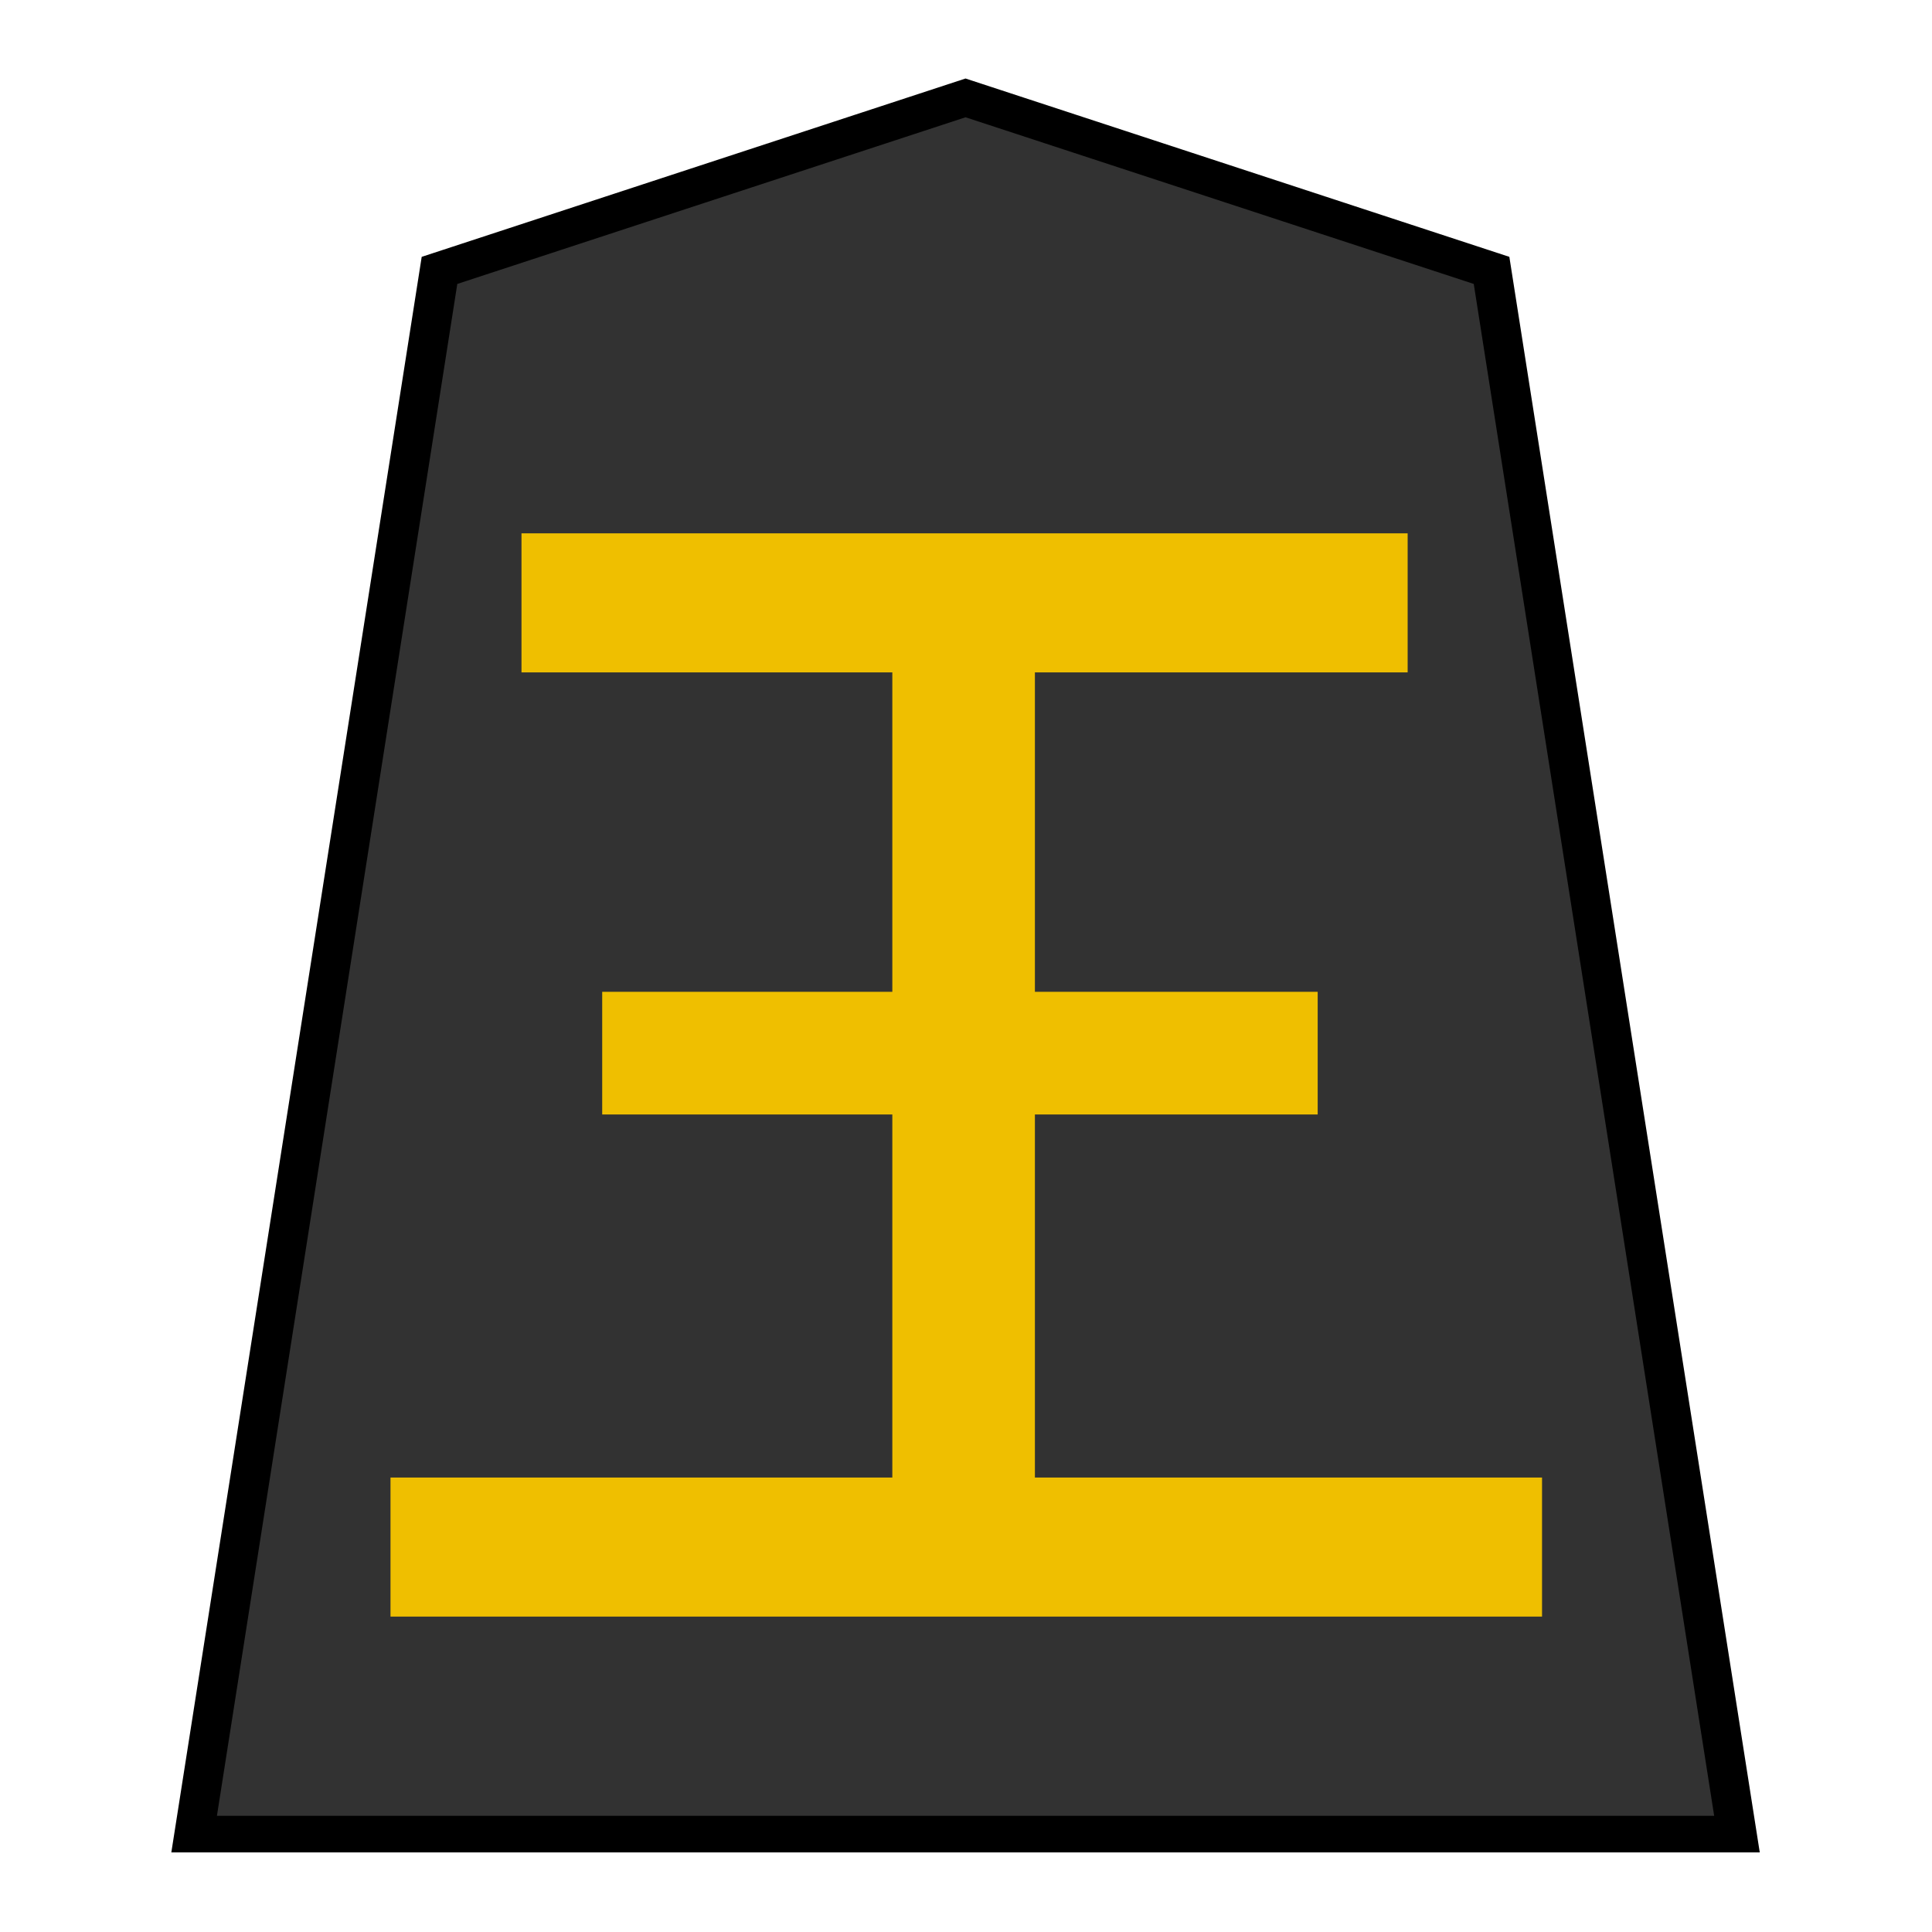 <?xml version="1.0" encoding="UTF-8" standalone="no"?>
<svg
   xmlns:dc="http://purl.org/dc/elements/1.1/"
   xmlns:cc="http://creativecommons.org/ns#"
   xmlns:rdf="http://www.w3.org/1999/02/22-rdf-syntax-ns#"
   xmlns:svg="http://www.w3.org/2000/svg"
   xmlns="http://www.w3.org/2000/svg"
   xmlns:sodipodi="http://sodipodi.sourceforge.net/DTD/sodipodi-0.dtd"
   xmlns:inkscape="http://www.inkscape.org/namespaces/inkscape"
   inkscape:export-ydpi="394.90497"
   inkscape:export-xdpi="394.90497"
   inkscape:export-filename="D:\Pictures\Chess Variants\Shogi\pieces\Plastic\0FU.png"
   inkscape:version="1.0.1 (3bc2e813f5, 2020-09-07)"
   sodipodi:docname="0GY.svg"
   id="svg1717"
   version="1.1"
   height="52.157"
   width="52.157">
  <defs
     id="defs1721">
    <inkscape:path-effect
       oposite_fuse="false"
       fuse_paths="true"
       discard_orig_path="false"
       mode="free"
       is_visible="true"
       id="path-effect18869"
       center_point="-23.095,75.692"
       end_point="-23.095,92.162"
       start_point="-23.095,59.221"
       effect="mirror_symmetry"
       lpeversion="0"
       split_items="false" />
    <inkscape:path-effect
       oposite_fuse="false"
       fuse_paths="true"
       discard_orig_path="false"
       mode="free"
       is_visible="true"
       id="path-effect18867"
       center_point="-23.356,48.156"
       end_point="-23.356,60.349"
       start_point="-23.356,35.963"
       effect="mirror_symmetry"
       lpeversion="0"
       split_items="false" />
    <filter
       id="filter1552"
       inkscape:label="Drop Shadow"
       style="color-interpolation-filters:sRGB">
      <feFlood
         id="feFlood1542"
         result="flood"
         flood-color="rgb(0,0,0)"
         flood-opacity="0.498" />
      <feComposite
         id="feComposite1544"
         result="composite1"
         operator="in"
         in2="SourceGraphic"
         in="flood" />
      <feGaussianBlur
         id="feGaussianBlur1546"
         result="blur"
         stdDeviation="2.5"
         in="composite1" />
      <feOffset
         id="feOffset1548"
         result="offset"
         dy="4.41314e-15"
         dx="4.57967e-15" />
      <feComposite
         id="feComposite1550"
         result="composite2"
         operator="over"
         in2="offset"
         in="SourceGraphic" />
    </filter>
    <filter
       id="filter1540"
       inkscape:label="Drop Shadow"
       style="color-interpolation-filters:sRGB">
      <feFlood
         id="feFlood1530"
         result="flood"
         flood-color="rgb(0,0,0)"
         flood-opacity="0.498" />
      <feComposite
         id="feComposite1532"
         result="composite1"
         operator="in"
         in2="SourceGraphic"
         in="flood" />
      <feGaussianBlur
         id="feGaussianBlur1534"
         result="blur"
         stdDeviation="2.5"
         in="composite1" />
      <feOffset
         id="feOffset1536"
         result="offset"
         dy="4.41314e-15"
         dx="4.57967e-15" />
      <feComposite
         id="feComposite1538"
         result="composite2"
         operator="over"
         in2="offset"
         in="SourceGraphic" />
    </filter>
    <filter
       id="drop-shadow-9">
      <feGaussianBlur
         id="feGaussianBlur5056"
         stdDeviation="2"
         result="blur"
         in="SourceAlpha" />
      <feOffset
         id="feOffset5058"
         dy="2"
         dx="2"
         result="offsetBlur" />
      <feBlend
         id="feBlend5060"
         mode="normal"
         in2="offsetBlur"
         in="SourceGraphic" />
    </filter>
    <filter
       id="drop-shadow-2">
      <feGaussianBlur
         id="feGaussianBlur6807"
         stdDeviation="2"
         result="blur"
         in="SourceAlpha" />
      <feOffset
         id="feOffset6809"
         dy="2"
         dx="2"
         result="offsetBlur" />
      <feBlend
         id="feBlend6811"
         mode="normal"
         in2="offsetBlur"
         in="SourceGraphic" />
    </filter>
    <filter
       id="drop-shadow-2-8">
      <feGaussianBlur
         id="feGaussianBlur6807-2"
         stdDeviation="2"
         result="blur"
         in="SourceAlpha" />
      <feOffset
         id="feOffset6809-8"
         dy="2"
         dx="2"
         result="offsetBlur" />
      <feBlend
         id="feBlend6811-0"
         mode="normal"
         in2="offsetBlur"
         in="SourceGraphic" />
    </filter>
    <filter
       id="drop-shadow-6">
      <feGaussianBlur
         id="feGaussianBlur5056-9"
         stdDeviation="2"
         result="blur"
         in="SourceAlpha" />
      <feOffset
         id="feOffset5058-0"
         dy="2"
         dx="2"
         result="offsetBlur" />
      <feBlend
         id="feBlend5060-9"
         mode="normal"
         in2="offsetBlur"
         in="SourceGraphic" />
    </filter>
    <filter
       id="drop-shadow-27">
      <feGaussianBlur
         id="feGaussianBlur5056-5"
         stdDeviation="2"
         result="blur"
         in="SourceAlpha" />
      <feOffset
         id="feOffset5058-6"
         dy="2"
         dx="2"
         result="offsetBlur" />
      <feBlend
         id="feBlend5060-96"
         mode="normal"
         in2="offsetBlur"
         in="SourceGraphic" />
    </filter>
    <filter
       id="drop-shadow-2-88">
      <feGaussianBlur
         id="feGaussianBlur6807-1"
         stdDeviation="2"
         result="blur"
         in="SourceAlpha" />
      <feOffset
         id="feOffset6809-5"
         dy="2"
         dx="2"
         result="offsetBlur" />
      <feBlend
         id="feBlend6811-7"
         mode="normal"
         in2="offsetBlur"
         in="SourceGraphic" />
    </filter>
    <filter
       id="drop-shadow-2-6">
      <feGaussianBlur
         id="feGaussianBlur6807-4"
         stdDeviation="2"
         result="blur"
         in="SourceAlpha" />
      <feOffset
         id="feOffset6809-6"
         dy="2"
         dx="2"
         result="offsetBlur" />
      <feBlend
         id="feBlend6811-8"
         mode="normal"
         in2="offsetBlur"
         in="SourceGraphic" />
    </filter>
    <filter
       id="drop-shadow-62">
      <feGaussianBlur
         id="feGaussianBlur5056-7"
         stdDeviation="2"
         result="blur"
         in="SourceAlpha" />
      <feOffset
         id="feOffset5058-9"
         dy="2"
         dx="2"
         result="offsetBlur" />
      <feBlend
         id="feBlend5060-1"
         mode="normal"
         in2="offsetBlur"
         in="SourceGraphic" />
    </filter>
    <filter
       id="drop-shadow-1">
      <feGaussianBlur
         id="feGaussianBlur5056-0"
         stdDeviation="2"
         result="blur"
         in="SourceAlpha" />
      <feOffset
         id="feOffset5058-7"
         dy="2"
         dx="2"
         result="offsetBlur" />
      <feBlend
         id="feBlend5060-4"
         mode="normal"
         in2="offsetBlur"
         in="SourceGraphic" />
    </filter>
    <filter
       id="drop-shadow-2-67">
      <feGaussianBlur
         id="feGaussianBlur6807-7"
         stdDeviation="2"
         result="blur"
         in="SourceAlpha" />
      <feOffset
         id="feOffset6809-4"
         dy="2"
         dx="2"
         result="offsetBlur" />
      <feBlend
         id="feBlend6811-74"
         mode="normal"
         in2="offsetBlur"
         in="SourceGraphic" />
    </filter>
    <filter
       id="drop-shadow-2-86">
      <feGaussianBlur
         id="feGaussianBlur6807-6"
         stdDeviation="2"
         result="blur"
         in="SourceAlpha" />
      <feOffset
         id="feOffset6809-9"
         dy="2"
         dx="2"
         result="offsetBlur" />
      <feBlend
         id="feBlend6811-1"
         mode="normal"
         in2="offsetBlur"
         in="SourceGraphic" />
    </filter>
    <filter
       id="drop-shadow-22">
      <feGaussianBlur
         id="feGaussianBlur5056-0-5"
         stdDeviation="2"
         result="blur"
         in="SourceAlpha" />
      <feOffset
         id="feOffset5058-0-0"
         dy="2"
         dx="2"
         result="offsetBlur" />
      <feBlend
         id="feBlend5060-0"
         mode="normal"
         in2="offsetBlur"
         in="SourceGraphic" />
    </filter>
    <inkscape:path-effect
       oposite_fuse="false"
       fuse_paths="true"
       discard_orig_path="false"
       mode="free"
       is_visible="true"
       id="path-effect4547-0-2"
       center_point="275.143,224.097"
       end_point="275.143,350.073"
       start_point="275.143,98.12"
       effect="mirror_symmetry"
       lpeversion="0"
       split_items="false" />
    <inkscape:path-effect
       oposite_fuse="false"
       fuse_paths="false"
       discard_orig_path="false"
       mode="free"
       is_visible="true"
       id="path-effect4551-7-2"
       center_point="274.676,329.55"
       end_point="274.676,418.884"
       start_point="274.676,240.216"
       effect="mirror_symmetry"
       lpeversion="0"
       split_items="false" />
    <inkscape:path-effect
       oposite_fuse="false"
       fuse_paths="false"
       discard_orig_path="false"
       mode="free"
       is_visible="true"
       id="path-effect4557-0-7"
       center_point="273.503,404.612"
       end_point="273.503,477.302"
       start_point="273.503,331.921"
       effect="mirror_symmetry"
       lpeversion="0"
       split_items="false" />
    <inkscape:path-effect
       oposite_fuse="false"
       fuse_paths="false"
       discard_orig_path="false"
       mode="free"
       is_visible="true"
       id="path-effect4669-0"
       center_point="315.718,93.193"
       end_point="315.718,96.193"
       start_point="315.718,90.193"
       effect="mirror_symmetry"
       lpeversion="0"
       split_items="false" />
    <inkscape:path-effect
       effect="mirror_symmetry"
       start_point="316.911,90.06"
       end_point="316.911,96.06"
       center_point="316.911,93.06"
       id="path-effect4802-2"
       is_visible="true"
       mode="free"
       discard_orig_path="false"
       fuse_paths="false"
       oposite_fuse="false"
       lpeversion="0"
       split_items="false" />
    <filter
       id="drop-shadow-2-8-6">
      <feGaussianBlur
         id="feGaussianBlur6807-40"
         stdDeviation="2"
         result="blur"
         in="SourceAlpha" />
      <feOffset
         id="feOffset6809-4-3"
         dy="2"
         dx="2"
         result="offsetBlur" />
      <feBlend
         id="feBlend6811-3"
         mode="normal"
         in2="offsetBlur"
         in="SourceGraphic" />
    </filter>
    <inkscape:path-effect
       oposite_fuse="false"
       fuse_paths="true"
       discard_orig_path="false"
       mode="free"
       is_visible="true"
       id="path-effect4547-0-3"
       center_point="275.143,224.097"
       end_point="275.143,350.073"
       start_point="275.143,98.12"
       effect="mirror_symmetry"
       lpeversion="0"
       split_items="false" />
    <inkscape:path-effect
       oposite_fuse="false"
       fuse_paths="false"
       discard_orig_path="false"
       mode="free"
       is_visible="true"
       id="path-effect4551-7-8"
       center_point="274.676,329.55"
       end_point="274.676,418.884"
       start_point="274.676,240.216"
       effect="mirror_symmetry"
       lpeversion="0"
       split_items="false" />
    <inkscape:path-effect
       oposite_fuse="false"
       fuse_paths="false"
       discard_orig_path="false"
       mode="free"
       is_visible="true"
       id="path-effect4557-0-3"
       center_point="273.503,404.612"
       end_point="273.503,477.302"
       start_point="273.503,331.921"
       effect="mirror_symmetry"
       lpeversion="0"
       split_items="false" />
    <inkscape:path-effect
       oposite_fuse="false"
       fuse_paths="false"
       discard_orig_path="false"
       mode="free"
       is_visible="true"
       id="path-effect4669-5"
       center_point="315.718,93.193"
       end_point="315.718,96.193"
       start_point="315.718,90.193"
       effect="mirror_symmetry"
       lpeversion="0"
       split_items="false" />
    <inkscape:path-effect
       effect="mirror_symmetry"
       start_point="316.911,90.06"
       end_point="316.911,96.06"
       center_point="316.911,93.06"
       id="path-effect4802-0"
       is_visible="true"
       mode="free"
       discard_orig_path="false"
       fuse_paths="false"
       oposite_fuse="false"
       lpeversion="0"
       split_items="false" />
    <filter
       id="drop-shadow-5">
      <feGaussianBlur
         id="feGaussianBlur5056-6"
         stdDeviation="2"
         result="blur"
         in="SourceAlpha" />
      <feOffset
         id="feOffset5058-2"
         dy="2"
         dx="2"
         result="offsetBlur" />
      <feBlend
         id="feBlend5060-8"
         mode="normal"
         in2="offsetBlur"
         in="SourceGraphic" />
    </filter>
    <inkscape:path-effect
       oposite_fuse="false"
       fuse_paths="true"
       discard_orig_path="false"
       mode="free"
       is_visible="true"
       id="path-effect4724-5"
       center_point="284.186,129.137"
       end_point="284.186,137.982"
       start_point="284.186,120.293"
       effect="mirror_symmetry"
       lpeversion="0"
       split_items="false" />
    <inkscape:path-effect
       oposite_fuse="false"
       fuse_paths="true"
       discard_orig_path="false"
       mode="free"
       is_visible="true"
       id="path-effect4547-0-6"
       center_point="275.143,224.097"
       end_point="275.143,350.073"
       start_point="275.143,98.12"
       effect="mirror_symmetry"
       lpeversion="0"
       split_items="false" />
    <inkscape:path-effect
       oposite_fuse="false"
       fuse_paths="false"
       discard_orig_path="false"
       mode="free"
       is_visible="true"
       id="path-effect4557-0-4"
       center_point="273.503,404.612"
       end_point="273.503,477.302"
       start_point="273.503,331.921"
       effect="mirror_symmetry"
       lpeversion="0"
       split_items="false" />
    <inkscape:path-effect
       oposite_fuse="false"
       fuse_paths="false"
       discard_orig_path="false"
       mode="free"
       is_visible="true"
       id="path-effect4680-1"
       center_point="317.751,95.905"
       end_point="317.751,96.971"
       start_point="317.751,94.839"
       effect="mirror_symmetry"
       lpeversion="0"
       split_items="false" />
    <filter
       id="drop-shadow-5-9">
      <feGaussianBlur
         id="feGaussianBlur5056-6-0"
         stdDeviation="2"
         result="blur"
         in="SourceAlpha" />
      <feOffset
         id="feOffset5058-2-0"
         dy="2"
         dx="2"
         result="offsetBlur" />
      <feBlend
         id="feBlend5060-8-3"
         mode="normal"
         in2="offsetBlur"
         in="SourceGraphic" />
    </filter>
    <inkscape:path-effect
       oposite_fuse="false"
       fuse_paths="true"
       discard_orig_path="false"
       mode="free"
       is_visible="true"
       id="path-effect4724"
       center_point="284.186,129.137"
       end_point="284.186,137.982"
       start_point="284.186,120.293"
       effect="mirror_symmetry"
       lpeversion="0"
       split_items="false" />
    <inkscape:path-effect
       oposite_fuse="false"
       fuse_paths="true"
       discard_orig_path="false"
       mode="free"
       is_visible="true"
       id="path-effect4547-0"
       center_point="275.143,224.097"
       end_point="275.143,350.073"
       start_point="275.143,98.12"
       effect="mirror_symmetry"
       lpeversion="0"
       split_items="false" />
    <inkscape:path-effect
       oposite_fuse="false"
       fuse_paths="false"
       discard_orig_path="false"
       mode="free"
       is_visible="true"
       id="path-effect4557-0"
       center_point="273.503,404.612"
       end_point="273.503,477.302"
       start_point="273.503,331.921"
       effect="mirror_symmetry"
       lpeversion="0"
       split_items="false" />
    <inkscape:path-effect
       oposite_fuse="false"
       fuse_paths="false"
       discard_orig_path="false"
       mode="free"
       is_visible="true"
       id="path-effect4680"
       center_point="317.751,95.905"
       end_point="317.751,96.971"
       start_point="317.751,94.839"
       effect="mirror_symmetry"
       lpeversion="0"
       split_items="false" />
    <filter
       id="drop-shadow-2-84">
      <feGaussianBlur
         id="feGaussianBlur6807-9"
         stdDeviation="2"
         result="blur"
         in="SourceAlpha" />
      <feOffset
         id="feOffset6809-5-9"
         dy="2"
         dx="2"
         result="offsetBlur" />
      <feBlend
         id="feBlend6811-1-9"
         mode="normal"
         in2="offsetBlur"
         in="SourceGraphic" />
    </filter>
    <inkscape:path-effect
       oposite_fuse="false"
       fuse_paths="true"
       discard_orig_path="false"
       mode="free"
       is_visible="true"
       id="path-effect4724-5-9"
       center_point="284.186,129.137"
       end_point="284.186,137.982"
       start_point="284.186,120.293"
       effect="mirror_symmetry"
       lpeversion="0"
       split_items="false" />
    <inkscape:path-effect
       oposite_fuse="false"
       fuse_paths="true"
       discard_orig_path="false"
       mode="free"
       is_visible="true"
       id="path-effect4547-0-6-8"
       center_point="275.143,224.097"
       end_point="275.143,350.073"
       start_point="275.143,98.12"
       effect="mirror_symmetry"
       lpeversion="0"
       split_items="false" />
    <inkscape:path-effect
       oposite_fuse="false"
       fuse_paths="false"
       discard_orig_path="false"
       mode="free"
       is_visible="true"
       id="path-effect4557-0-4-4"
       center_point="273.503,404.612"
       end_point="273.503,477.302"
       start_point="273.503,331.921"
       effect="mirror_symmetry"
       lpeversion="0"
       split_items="false" />
    <inkscape:path-effect
       oposite_fuse="false"
       fuse_paths="false"
       discard_orig_path="false"
       mode="free"
       is_visible="true"
       id="path-effect4680-1-1"
       center_point="317.751,95.905"
       end_point="317.751,96.971"
       start_point="317.751,94.839"
       effect="mirror_symmetry"
       lpeversion="0"
       split_items="false" />
    <filter
       id="drop-shadow-2-84-4">
      <feGaussianBlur
         id="feGaussianBlur6807-9-5"
         stdDeviation="2"
         result="blur"
         in="SourceAlpha" />
      <feOffset
         id="feOffset6809-5-7"
         dy="2"
         dx="2"
         result="offsetBlur" />
      <feBlend
         id="feBlend6811-1-1"
         mode="normal"
         in2="offsetBlur"
         in="SourceGraphic" />
    </filter>
    <inkscape:path-effect
       oposite_fuse="false"
       fuse_paths="true"
       discard_orig_path="false"
       mode="free"
       is_visible="true"
       id="path-effect4724-9"
       center_point="284.186,129.137"
       end_point="284.186,137.982"
       start_point="284.186,120.293"
       effect="mirror_symmetry"
       lpeversion="0"
       split_items="false" />
    <inkscape:path-effect
       oposite_fuse="false"
       fuse_paths="true"
       discard_orig_path="false"
       mode="free"
       is_visible="true"
       id="path-effect4547-0-38"
       center_point="275.143,224.097"
       end_point="275.143,350.073"
       start_point="275.143,98.12"
       effect="mirror_symmetry"
       lpeversion="0"
       split_items="false" />
    <inkscape:path-effect
       oposite_fuse="false"
       fuse_paths="false"
       discard_orig_path="false"
       mode="free"
       is_visible="true"
       id="path-effect4557-0-78"
       center_point="273.503,404.612"
       end_point="273.503,477.302"
       start_point="273.503,331.921"
       effect="mirror_symmetry"
       lpeversion="0"
       split_items="false" />
    <inkscape:path-effect
       oposite_fuse="false"
       fuse_paths="false"
       discard_orig_path="false"
       mode="free"
       is_visible="true"
       id="path-effect4680-0"
       center_point="317.751,95.905"
       end_point="317.751,96.971"
       start_point="317.751,94.839"
       effect="mirror_symmetry"
       lpeversion="0"
       split_items="false" />
    <filter
       id="drop-shadow-5-1">
      <feGaussianBlur
         id="feGaussianBlur5056-6-9"
         stdDeviation="2"
         result="blur"
         in="SourceAlpha" />
      <feOffset
         id="feOffset5058-2-6"
         dy="2"
         dx="2"
         result="offsetBlur" />
      <feBlend
         id="feBlend5060-8-9"
         mode="normal"
         in2="offsetBlur"
         in="SourceGraphic" />
    </filter>
    <filter
       id="drop-shadow-5-1-3">
      <feGaussianBlur
         id="feGaussianBlur5056-6-9-6"
         stdDeviation="2"
         result="blur"
         in="SourceAlpha" />
      <feOffset
         id="feOffset5058-2-6-1"
         dy="2"
         dx="2"
         result="offsetBlur" />
      <feBlend
         id="feBlend5060-8-9-7"
         mode="normal"
         in2="offsetBlur"
         in="SourceGraphic" />
    </filter>
    <filter
       id="drop-shadow-2-84-1">
      <feGaussianBlur
         id="feGaussianBlur6807-9-0"
         stdDeviation="2"
         result="blur"
         in="SourceAlpha" />
      <feOffset
         id="feOffset6809-5-3"
         dy="2"
         dx="2"
         result="offsetBlur" />
      <feBlend
         id="feBlend6811-1-0"
         mode="normal"
         in2="offsetBlur"
         in="SourceGraphic" />
    </filter>
    <filter
       id="drop-shadow-2-84-1-0">
      <feGaussianBlur
         id="feGaussianBlur6807-9-0-0"
         stdDeviation="2"
         result="blur"
         in="SourceAlpha" />
      <feOffset
         id="feOffset6809-5-3-6"
         dy="2"
         dx="2"
         result="offsetBlur" />
      <feBlend
         id="feBlend6811-1-0-3"
         mode="normal"
         in2="offsetBlur"
         in="SourceGraphic" />
    </filter>
    <filter
       id="drop-shadow-5-1-2">
      <feGaussianBlur
         id="feGaussianBlur5056-6-9-8"
         stdDeviation="2"
         result="blur"
         in="SourceAlpha" />
      <feOffset
         id="feOffset5058-2-6-5"
         dy="2"
         dx="2"
         result="offsetBlur" />
      <feBlend
         id="feBlend5060-8-9-1"
         mode="normal"
         in2="offsetBlur"
         in="SourceGraphic" />
    </filter>
    <inkscape:path-effect
       oposite_fuse="false"
       fuse_paths="true"
       discard_orig_path="false"
       mode="free"
       is_visible="true"
       id="path-effect10989-0"
       center_point="644.948,170.665"
       end_point="644.86,225.024"
       start_point="645.037,116.306"
       effect="mirror_symmetry"
       lpeversion="0"
       split_items="false" />
    <filter
       id="drop-shadow-5-1-2-8">
      <feGaussianBlur
         id="feGaussianBlur5056-6-9-8-3"
         stdDeviation="2"
         result="blur"
         in="SourceAlpha" />
      <feOffset
         id="feOffset5058-2-6-5-7"
         dy="2"
         dx="2"
         result="offsetBlur" />
      <feBlend
         id="feBlend5060-8-9-1-4"
         mode="normal"
         in2="offsetBlur"
         in="SourceGraphic" />
    </filter>
    <inkscape:path-effect
       oposite_fuse="false"
       fuse_paths="true"
       discard_orig_path="false"
       mode="free"
       is_visible="true"
       id="path-effect10989-1"
       center_point="644.948,170.665"
       end_point="644.86,225.024"
       start_point="645.037,116.306"
       effect="mirror_symmetry"
       lpeversion="0"
       split_items="false" />
    <filter
       id="drop-shadow-2-84-1-0-0">
      <feGaussianBlur
         id="feGaussianBlur6807-9-0-9"
         stdDeviation="2"
         result="blur"
         in="SourceAlpha" />
      <feOffset
         id="feOffset6809-5-3-1"
         dy="2"
         dx="2"
         result="offsetBlur" />
      <feBlend
         id="feBlend6811-1-0-0"
         mode="normal"
         in2="offsetBlur"
         in="SourceGraphic" />
    </filter>
    <inkscape:path-effect
       oposite_fuse="false"
       fuse_paths="true"
       discard_orig_path="false"
       mode="free"
       is_visible="true"
       id="path-effect10989-0-0"
       center_point="644.948,170.665"
       end_point="644.86,225.024"
       start_point="645.037,116.306"
       effect="mirror_symmetry"
       lpeversion="0"
       split_items="false" />
    <filter
       id="drop-shadow-2-84-1-0-1">
      <feGaussianBlur
         id="feGaussianBlur6807-9-0-9-0"
         stdDeviation="2"
         result="blur"
         in="SourceAlpha" />
      <feOffset
         id="feOffset6809-5-3-1-2"
         dy="2"
         dx="2"
         result="offsetBlur" />
      <feBlend
         id="feBlend6811-1-0-0-7"
         mode="normal"
         in2="offsetBlur"
         in="SourceGraphic" />
    </filter>
    <inkscape:path-effect
       oposite_fuse="false"
       fuse_paths="true"
       discard_orig_path="false"
       mode="free"
       is_visible="true"
       id="path-effect10989-01"
       center_point="644.948,170.665"
       end_point="644.86,225.024"
       start_point="645.037,116.306"
       effect="mirror_symmetry"
       lpeversion="0"
       split_items="false" />
    <filter
       id="drop-shadow-5-1-1">
      <feGaussianBlur
         id="feGaussianBlur5056-6-9-88"
         stdDeviation="2"
         result="blur"
         in="SourceAlpha" />
      <feOffset
         id="feOffset5058-2-6-1-6"
         dy="2"
         dx="2"
         result="offsetBlur" />
      <feBlend
         id="feBlend5060-8-9-5"
         mode="normal"
         in2="offsetBlur"
         in="SourceGraphic" />
    </filter>
    <filter
       id="drop-shadow-2-84-1-4">
      <feGaussianBlur
         id="feGaussianBlur6807-9-0-2"
         stdDeviation="2"
         result="blur"
         in="SourceAlpha" />
      <feOffset
         id="feOffset6809-5-3-5"
         dy="2"
         dx="2"
         result="offsetBlur" />
      <feBlend
         id="feBlend6811-1-0-4"
         mode="normal"
         in2="offsetBlur"
         in="SourceGraphic" />
    </filter>
    <filter
       id="filter4363"
       inkscape:label="Drop Shadow"
       style="color-interpolation-filters:sRGB">
      <feFlood
         id="feFlood4353"
         result="flood"
         flood-color="rgb(0,0,0)"
         flood-opacity="0.498" />
      <feComposite
         id="feComposite4355"
         result="composite1"
         operator="in"
         in2="SourceGraphic"
         in="flood" />
      <feGaussianBlur
         id="feGaussianBlur4357"
         result="blur"
         stdDeviation="1"
         in="composite1" />
      <feOffset
         id="feOffset4359"
         result="offset"
         dy="3"
         dx="5" />
      <feComposite
         id="feComposite4361"
         result="composite2"
         operator="over"
         in2="offset"
         in="SourceGraphic" />
    </filter>
    <filter
       id="filter4195"
       inkscape:label="Drop Shadow"
       style="color-interpolation-filters:sRGB">
      <feFlood
         id="feFlood4185"
         result="flood"
         flood-color="rgb(0,0,0)"
         flood-opacity="0.498" />
      <feComposite
         id="feComposite4187"
         result="composite1"
         operator="in"
         in2="SourceGraphic"
         in="flood" />
      <feGaussianBlur
         id="feGaussianBlur4189"
         result="blur"
         stdDeviation="1"
         in="composite1" />
      <feOffset
         id="feOffset4191"
         result="offset"
         dy="3"
         dx="5" />
      <feComposite
         id="feComposite4193"
         result="composite2"
         operator="over"
         in2="offset"
         in="SourceGraphic" />
    </filter>
  </defs>
  <sodipodi:namedview
     inkscape:document-rotation="0"
     inkscape:current-layer="svg1717"
     inkscape:window-maximized="1"
     inkscape:window-y="1085"
     inkscape:window-x="6708"
     inkscape:cy="23.661598"
     inkscape:cx="-2.8058265"
     inkscape:zoom="15.733334"
     showgrid="false"
     id="namedview1719"
     inkscape:window-height="1780"
     inkscape:window-width="3360"
     inkscape:pageshadow="2"
     inkscape:pageopacity="0"
     guidetolerance="10"
     gridtolerance="10"
     objecttolerance="10"
     borderopacity="1"
     bordercolor="#666666"
     pagecolor="#ffffff" />
  <!--
Created by Hari Seldon and modified by orangain, licensed under Creative Commons Attribution-Share Alike 3.0 Unported.
See: https://creativecommons.org/licenses/by-sa/3.0/deed.en

Original file is available at: https://commons.wikimedia.org/wiki/File:Shogi_gyokusho(svg).svg
-->
  <filter
     id="drop-shadow">
    <feGaussianBlur
       id="feGaussianBlur1692"
       stdDeviation="2"
       result="blur"
       in="SourceAlpha" />
    <feOffset
       id="feOffset1694"
       dy="2"
       dx="2"
       result="offsetBlur" />
    <feBlend
       id="feBlend1696"
       mode="normal"
       in2="offsetBlur"
       in="SourceGraphic" />
  </filter>
  <g
     id="g4312"
     style="opacity:1"
     transform="matrix(1.05,0,0,1.05,1.722,-54.799)">
    <g
       transform="matrix(0.6,0,0,0.6,-0.246,-1.635)"
       id="g4070">
      <g
         style="opacity:1"
         transform="matrix(1.05,0,0,1.05,-3.227,-10.47)"
         id="g1884">
        <g
           id="g1883"
           transform="matrix(1.051,0,0,0.974,-0.452,4.444)"
           style="stroke-width:0.988">
          <g
             style="fill:#75581b;fill-opacity:1;stroke-width:0.988"
             id="g55026"
             transform="matrix(1.55,0,0,1.55,57.579,87.893)" />
          <g
             id="g1874"
             style="stroke-width:0.988">
            <g
               id="g1867"
               style="stroke-width:0.988">
              <g
                 transform="matrix(1.55,0,0,1.55,56.603,86.082)"
                 id="g5765-1"
                 style="fill:#ffd5e5;fill-opacity:1;stroke-width:0.988">
                <path
                   sodipodi:nodetypes="cccccc"
                   d="M -11.524,7.362 -24.702,12.025 -30.849,54.296 7.802,54.296 1.654,12.025 Z"
                   id="path5763-5"
                   inkscape:connector-curvature="0"
                   style="fill:#313131;fill-opacity:0.992;stroke:#000000;stroke-width:0.988" />
              </g>
            </g>
          </g>
        </g>
        <g
           aria-label="王"
           style="font-style:normal;font-variant:normal;font-weight:normal;font-stretch:normal;font-size:26.667px;line-height:1.25;font-family:KaiTi;-inkscape-font-specification:KaiTi;letter-spacing:0px;word-spacing:0px;fill:#000000;fill-opacity:1;stroke:none;stroke-width:1;stroke-miterlimit:4;stroke-dasharray:none"
           id="text5169-4"
           transform="matrix(1.606,0,0,1.606,-2.627,77.218)">
          <g
             id="g1888" />
        </g>
      </g>
    </g>
    <g
       aria-label="王"
       transform="matrix(1.196,0,0,1.076,-24.774,23.59)"
       style="font-style:normal;font-variant:normal;font-weight:normal;font-stretch:normal;font-size:29.072px;line-height:1.25;font-family:PMingLiU;-inkscape-font-specification:PMingLiU;letter-spacing:0px;word-spacing:0px;display:inline;fill:#efbf00;fill-opacity:1;stroke:#efbf00;stroke-width:0.423;stroke-miterlimit:4;stroke-dasharray:none;stroke-opacity:1"
       id="text2298-4-4">
      <path
         d="m 41.364,42.419 v 8.086 h 6.079 v 2.478 h -6.079 v 9.129 h 10.902 v 2.869 H 27.964 v -2.869 h 10.788 v -9.129 h -6.237 v -2.478 h 6.237 V 42.419 H 30.78 v -2.869 h 18.597 v 2.869 z"
         style="font-style:normal;font-variant:normal;font-weight:normal;font-stretch:normal;font-family:MingLiU_HKSCS-ExtB;-inkscape-font-specification:MingLiU_HKSCS-ExtB;fill:#efbf00;fill-opacity:1;stroke:#efbf00;stroke-width:0.453;stroke-miterlimit:4;stroke-dasharray:none;stroke-opacity:1"
         id="path4617-5"
         inkscape:connector-curvature="0"
         sodipodi:nodetypes="ccccccccccccccccccccc" />
    </g>
  </g>
</svg>
